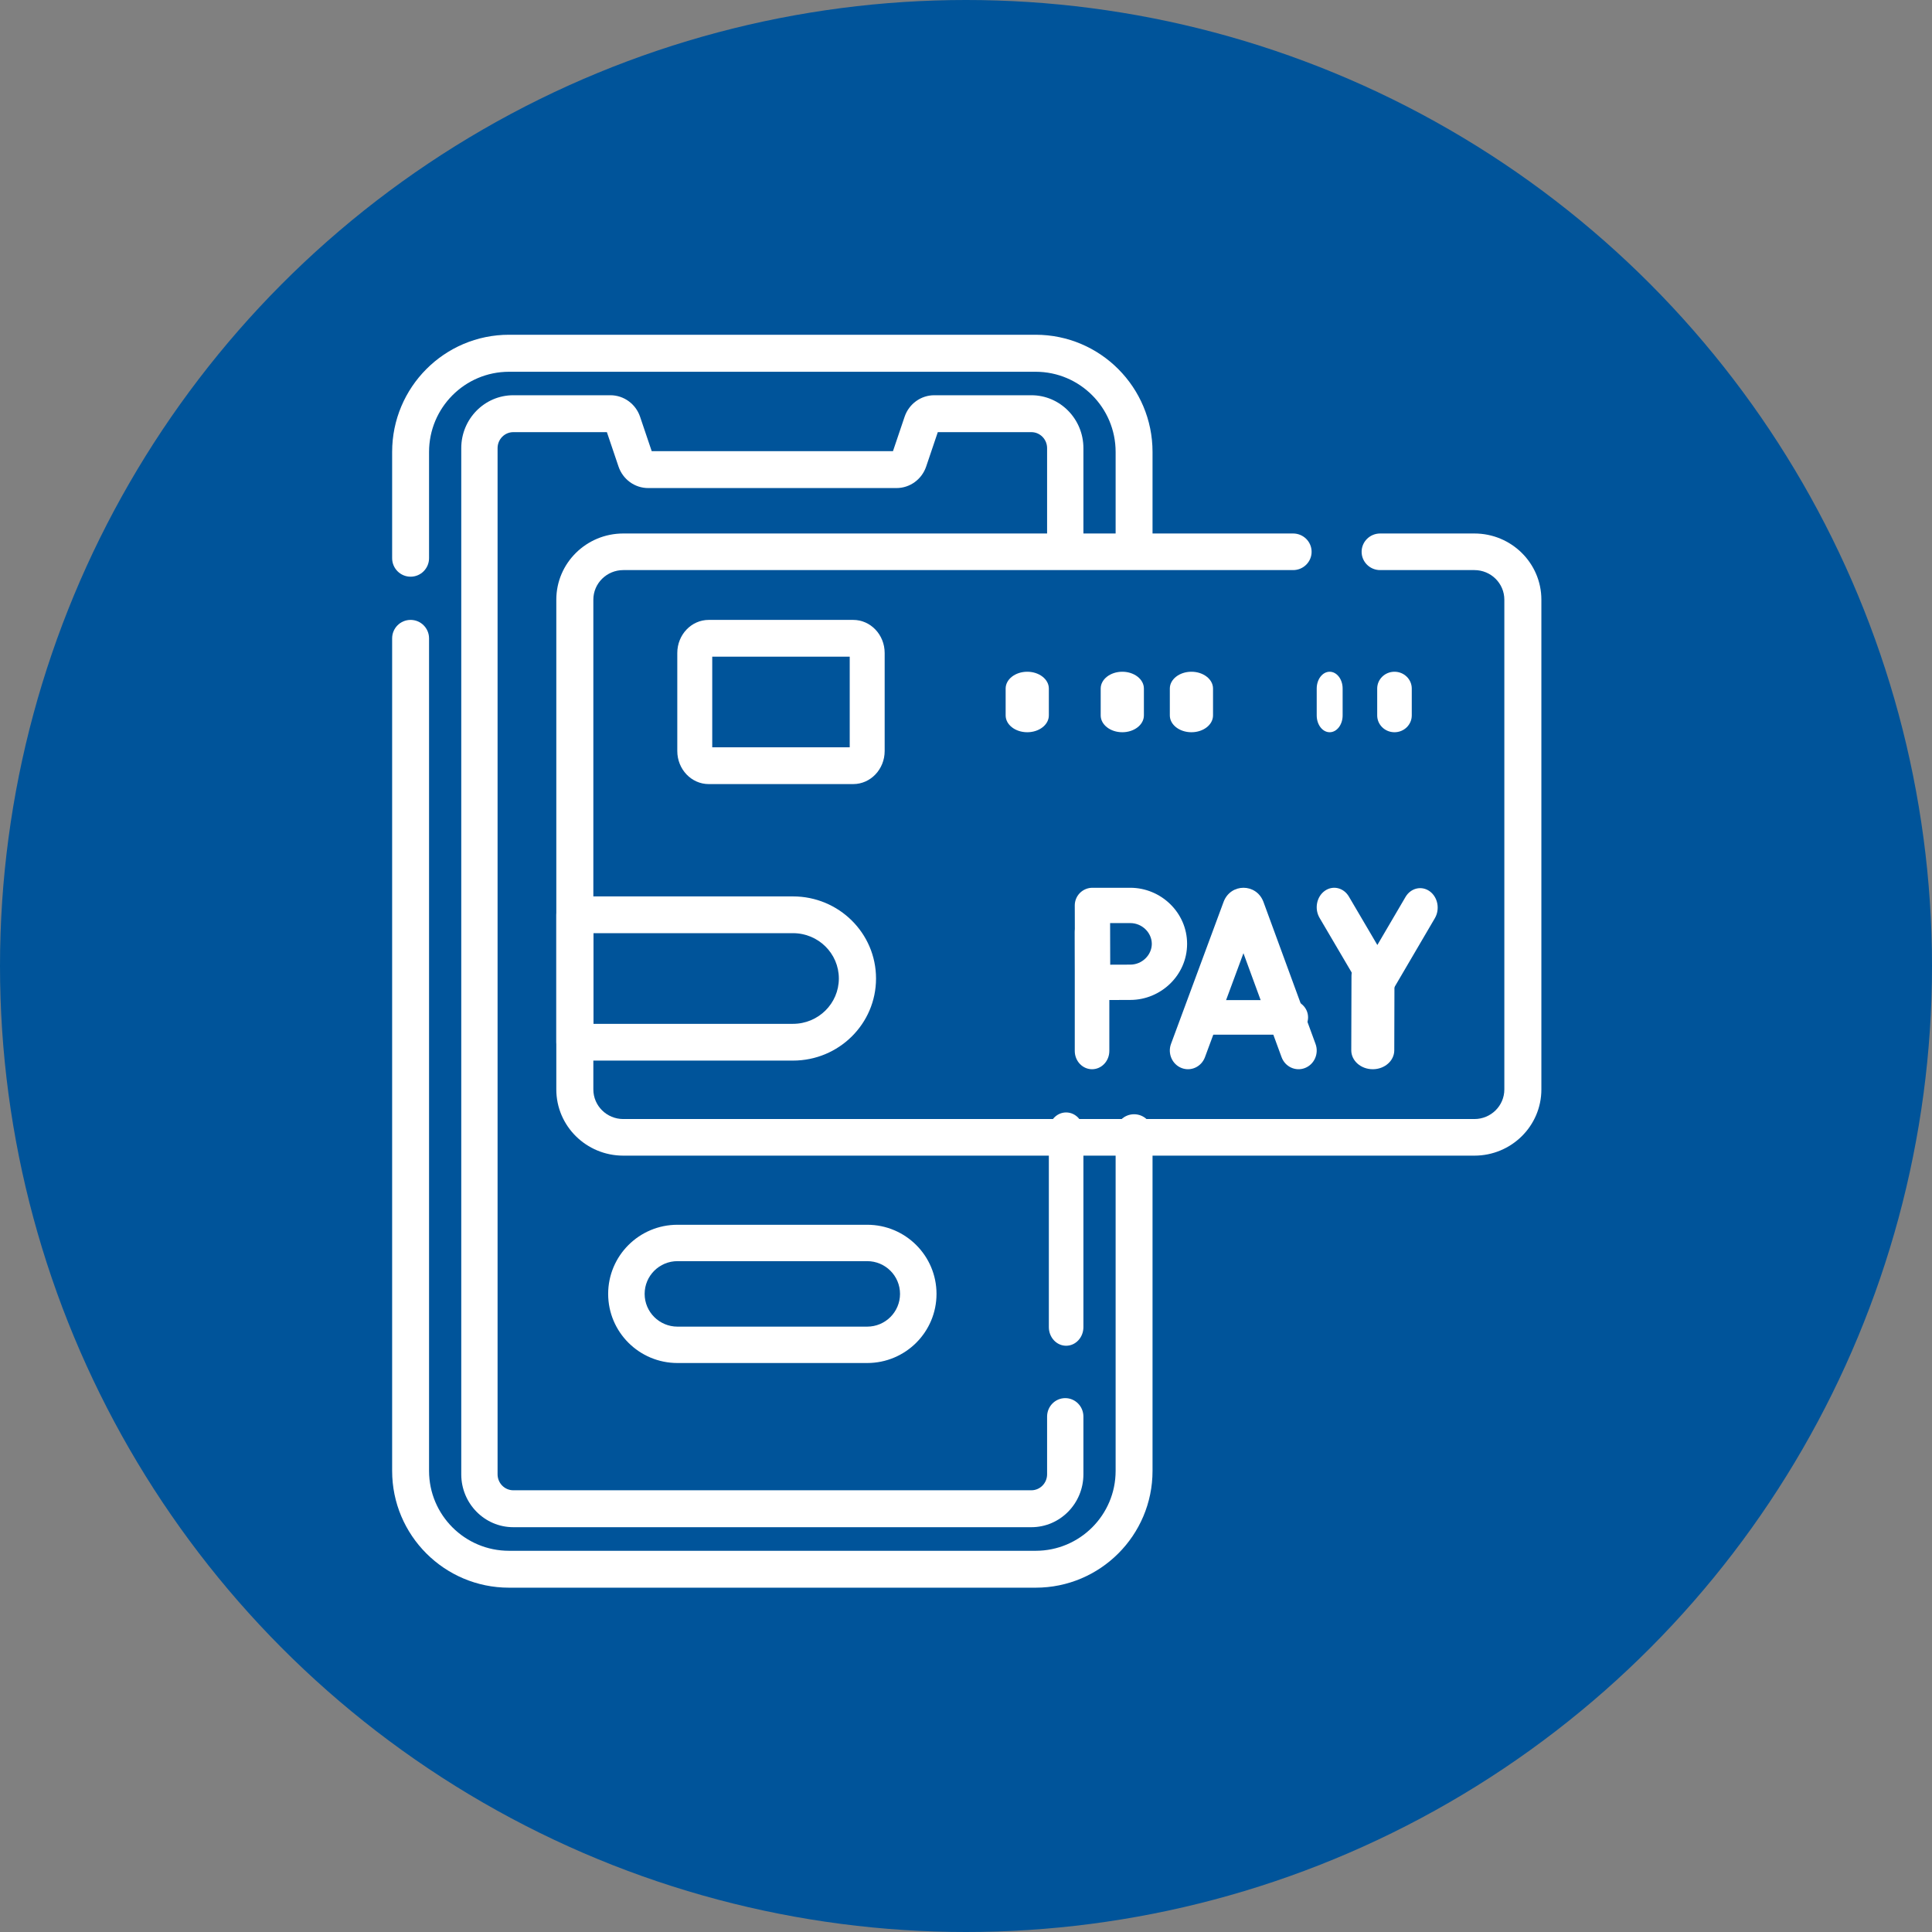 <svg width="202" height="202" viewBox="0 0 202 202" fill="none" xmlns="http://www.w3.org/2000/svg">
<rect x="0" y="0" width="202" height="202" fill="#808080" stroke="none"/>
<circle cx="101" cy="101" r="101" fill="#00549A"/>
<path fill-rule="evenodd" clip-rule="evenodd" d="M42.93 60.296C43.995 60.296 44.859 59.43 44.859 58.361V47.256C44.859 42.625 48.603 38.87 53.221 38.87H108.282C112.9 38.87 116.644 42.625 116.644 47.256V57.448C116.644 58.517 117.508 59.383 118.574 59.383C119.64 59.383 120.503 58.517 120.503 57.448V47.256C120.503 40.487 115.031 35 108.282 35H53.221C46.472 35 41 40.487 41 47.256V58.361C41 59.43 41.864 60.296 42.93 60.296Z" fill="white"/>
<path fill-rule="evenodd" clip-rule="evenodd" d="M41 153.786C41 160.531 46.472 166 53.221 166H108.282C115.031 166 120.503 160.531 120.503 153.786V118.428C120.503 117.363 119.64 116.5 118.574 116.5C117.508 116.5 116.644 117.363 116.644 118.428V153.786C116.644 158.401 112.9 162.143 108.282 162.143H53.221C48.603 162.143 44.859 158.401 44.859 153.786V66.742C44.859 65.677 43.995 64.814 42.93 64.814C41.864 64.814 41 65.677 41 66.742V153.786Z" fill="white"/>
<path fill-rule="evenodd" clip-rule="evenodd" d="M48.227 154.144C48.227 157.199 50.664 159.676 53.669 159.676H107.834C110.839 159.676 113.276 157.199 113.276 154.144V148.111C113.276 147.045 112.426 146.181 111.378 146.181C110.329 146.181 109.479 147.045 109.479 148.111V154.144C109.479 155.067 108.742 155.816 107.834 155.816H53.669C52.761 155.816 52.024 155.067 52.024 154.144V46.856C52.024 45.933 52.761 45.183 53.669 45.183H63.453L64.67 48.782C65.126 50.126 66.37 51.029 67.772 51.029H93.731C95.133 51.029 96.377 50.126 96.834 48.782L98.051 45.183H107.834C108.742 45.183 109.479 45.933 109.479 46.856V57.019C109.479 58.084 110.329 58.948 111.378 58.948C112.426 58.948 113.276 58.084 113.276 57.019V46.856C113.276 43.801 110.839 41.324 107.834 41.324H97.684C96.282 41.324 95.038 42.228 94.582 43.57L93.365 47.17H68.139L66.922 43.57C66.465 42.228 65.221 41.324 63.819 41.324H53.669C50.664 41.324 48.227 43.801 48.227 46.856V154.144Z" fill="white"/>
<path fill-rule="evenodd" clip-rule="evenodd" d="M111.469 140.704C112.467 140.704 113.276 139.833 113.276 138.759V118.255C113.276 117.181 112.467 116.311 111.469 116.311C110.471 116.311 109.662 117.181 109.662 118.255V138.759C109.662 139.833 110.471 140.704 111.469 140.704Z" fill="white"/>
<path fill-rule="evenodd" clip-rule="evenodd" d="M63.586 135.283C63.586 139.274 66.831 142.51 70.834 142.51H90.669C94.672 142.51 97.917 139.274 97.917 135.283C97.917 131.291 94.672 128.055 90.669 128.055H70.834C66.831 128.055 63.586 131.291 63.586 135.283ZM70.834 138.706C68.938 138.706 67.4 137.173 67.4 135.283C67.4 133.392 68.938 131.859 70.834 131.859H90.669C92.565 131.859 94.102 133.392 94.102 135.283C94.102 137.173 92.565 138.706 90.669 138.706H70.834Z" fill="white"/>
<path fill-rule="evenodd" clip-rule="evenodd" d="M58.165 113.907C58.165 117.729 61.3 120.828 65.168 120.828H154.155C158.023 120.828 161.158 117.729 161.158 113.907V62.7C161.158 58.878 158.023 55.779 154.155 55.779H144.3C143.231 55.779 142.364 56.636 142.364 57.693C142.364 58.749 143.231 59.606 144.3 59.606H154.155C155.884 59.606 157.286 60.991 157.286 62.7V113.907C157.286 115.616 155.884 117.001 154.155 117.001H65.168C63.439 117.001 62.037 115.616 62.037 113.907V62.7C62.037 60.991 63.439 59.606 65.168 59.606H135.2C136.269 59.606 137.135 58.749 137.135 57.693C137.135 56.636 136.269 55.779 135.2 55.779H65.168C61.3 55.779 58.165 58.878 58.165 62.7V113.907Z" fill="white"/>
<path fill-rule="evenodd" clip-rule="evenodd" d="M136.44 111.667C137.421 111.286 137.917 110.159 137.546 109.149L132.099 94.296C132.092 94.277 132.085 94.259 132.077 94.241C131.318 92.347 128.705 92.345 127.95 94.248C127.945 94.262 127.939 94.276 127.934 94.291L122.435 109.144C122.062 110.152 122.554 111.281 123.534 111.665C124.514 112.049 125.611 111.542 125.984 110.534L130.008 99.663L133.994 110.529C134.364 111.538 135.459 112.048 136.44 111.667Z" fill="white"/>
<path fill-rule="evenodd" clip-rule="evenodd" d="M125.021 106.372C125.021 107.37 125.856 108.179 126.886 108.179H134.9C135.93 108.179 136.765 107.37 136.765 106.372C136.765 105.374 135.93 104.565 134.9 104.565H126.886C125.856 104.565 125.021 105.374 125.021 106.372Z" fill="white"/>
<path fill-rule="evenodd" clip-rule="evenodd" d="M144.013 104.565C144.632 104.565 145.209 104.217 145.546 103.641L150.02 96.005C150.572 95.063 150.332 93.803 149.485 93.19C148.637 92.577 147.503 92.843 146.951 93.785L144.009 98.805L141.034 93.743C140.481 92.802 139.346 92.537 138.499 93.152C137.652 93.766 137.414 95.027 137.967 95.968L142.478 103.643C142.817 104.219 143.394 104.566 144.013 104.565Z" fill="white"/>
<path fill-rule="evenodd" clip-rule="evenodd" d="M143.525 111.793C144.766 111.796 145.775 110.912 145.778 109.82L145.799 102.03C145.802 100.938 144.799 100.051 143.557 100.048C142.316 100.045 141.307 100.929 141.304 102.021L141.282 109.811C141.279 110.903 142.283 111.79 143.525 111.793Z" fill="white"/>
<path fill-rule="evenodd" clip-rule="evenodd" d="M114.179 111.793C115.177 111.793 115.986 110.937 115.986 109.882V97.442C115.986 96.386 115.177 95.531 114.179 95.531C113.181 95.531 112.372 96.386 112.372 97.442V109.882C112.372 110.937 113.181 111.793 114.179 111.793Z" fill="white"/>
<path fill-rule="evenodd" clip-rule="evenodd" d="M114.256 104.565L114.245 102.719L112.4 102.731C112.403 103.22 112.6 103.689 112.948 104.033C113.296 104.377 113.767 104.568 114.256 104.565ZM114.217 94.667L112.372 94.672C112.371 94.182 112.564 93.711 112.91 93.363C113.257 93.016 113.727 92.821 114.217 92.821H118.178C121.368 92.821 124.117 95.4 124.117 98.684C124.117 101.969 121.368 104.548 118.178 104.548C117.634 104.548 116.656 104.552 115.809 104.557C115.386 104.559 114.998 104.561 114.715 104.563L114.256 104.565C114.256 104.565 114.256 104.565 114.245 102.719C112.4 102.731 112.4 102.731 112.4 102.731L112.397 102.257C112.395 101.966 112.393 101.566 112.391 101.131C112.386 100.263 112.382 99.249 112.382 98.684C112.382 98.228 112.379 97.227 112.377 96.336C112.376 95.891 112.375 95.476 112.374 95.171L112.372 94.672C112.372 94.672 112.372 94.672 114.217 94.667ZM116.079 100.863C116.075 100.057 116.072 99.186 116.072 98.684C116.072 98.254 116.07 97.352 116.067 96.513H118.178C119.424 96.513 120.427 97.531 120.427 98.684C120.427 99.837 119.424 100.856 118.178 100.856C117.685 100.856 116.851 100.859 116.079 100.863Z" fill="white"/>
<path fill-rule="evenodd" clip-rule="evenodd" d="M70.814 78.521C70.814 80.431 72.286 81.98 74.102 81.98H89.207C91.023 81.98 92.496 80.431 92.496 78.521V68.273C92.496 66.363 91.023 64.814 89.207 64.814H74.102C72.286 64.814 70.814 66.363 70.814 68.273V78.521ZM74.468 78.136V68.657H88.842V78.136H74.468Z" fill="white"/>
<path fill-rule="evenodd" clip-rule="evenodd" d="M58.165 108.968C58.165 110.029 59.035 110.89 60.108 110.89H82.912C87.706 110.89 91.593 107.047 91.593 102.307C91.593 97.567 87.706 93.724 82.912 93.724H60.108C59.035 93.724 58.165 94.584 58.165 95.646V108.968ZM62.052 107.047V97.567H82.912C85.559 97.567 87.706 99.689 87.706 102.307C87.706 104.924 85.559 107.047 82.912 107.047H62.052Z" fill="white"/>
<path fill-rule="evenodd" clip-rule="evenodd" d="M107.403 76.559C108.651 76.559 109.662 75.772 109.662 74.802V71.991C109.662 71.021 108.651 70.234 107.403 70.234C106.156 70.234 105.145 71.021 105.145 71.991V74.802C105.145 75.772 106.156 76.559 107.403 76.559Z" fill="white"/>
<path fill-rule="evenodd" clip-rule="evenodd" d="M139.024 76.559C139.773 76.559 140.379 75.772 140.379 74.802V71.991C140.379 71.021 139.773 70.234 139.024 70.234C138.276 70.234 137.669 71.021 137.669 71.991V74.802C137.669 75.772 138.276 76.559 139.024 76.559Z" fill="white"/>
<path fill-rule="evenodd" clip-rule="evenodd" d="M145.8 76.559C146.798 76.559 147.607 75.772 147.607 74.802V71.991C147.607 71.021 146.798 70.234 145.8 70.234C144.802 70.234 143.993 71.021 143.993 71.991V74.802C143.993 75.772 144.802 76.559 145.8 76.559Z" fill="white"/>
<path fill-rule="evenodd" clip-rule="evenodd" d="M117.342 76.559C118.589 76.559 119.6 75.772 119.6 74.802V71.991C119.6 71.021 118.589 70.234 117.342 70.234C116.094 70.234 115.083 71.021 115.083 71.991V74.802C115.083 75.772 116.094 76.559 117.342 76.559Z" fill="white"/>
<path fill-rule="evenodd" clip-rule="evenodd" d="M124.569 76.559C125.817 76.559 126.828 75.772 126.828 74.802V71.991C126.828 71.021 125.817 70.234 124.569 70.234C123.322 70.234 122.311 71.021 122.311 71.991V74.802C122.311 75.772 123.322 76.559 124.569 76.559Z" fill="white"/>
</svg>
